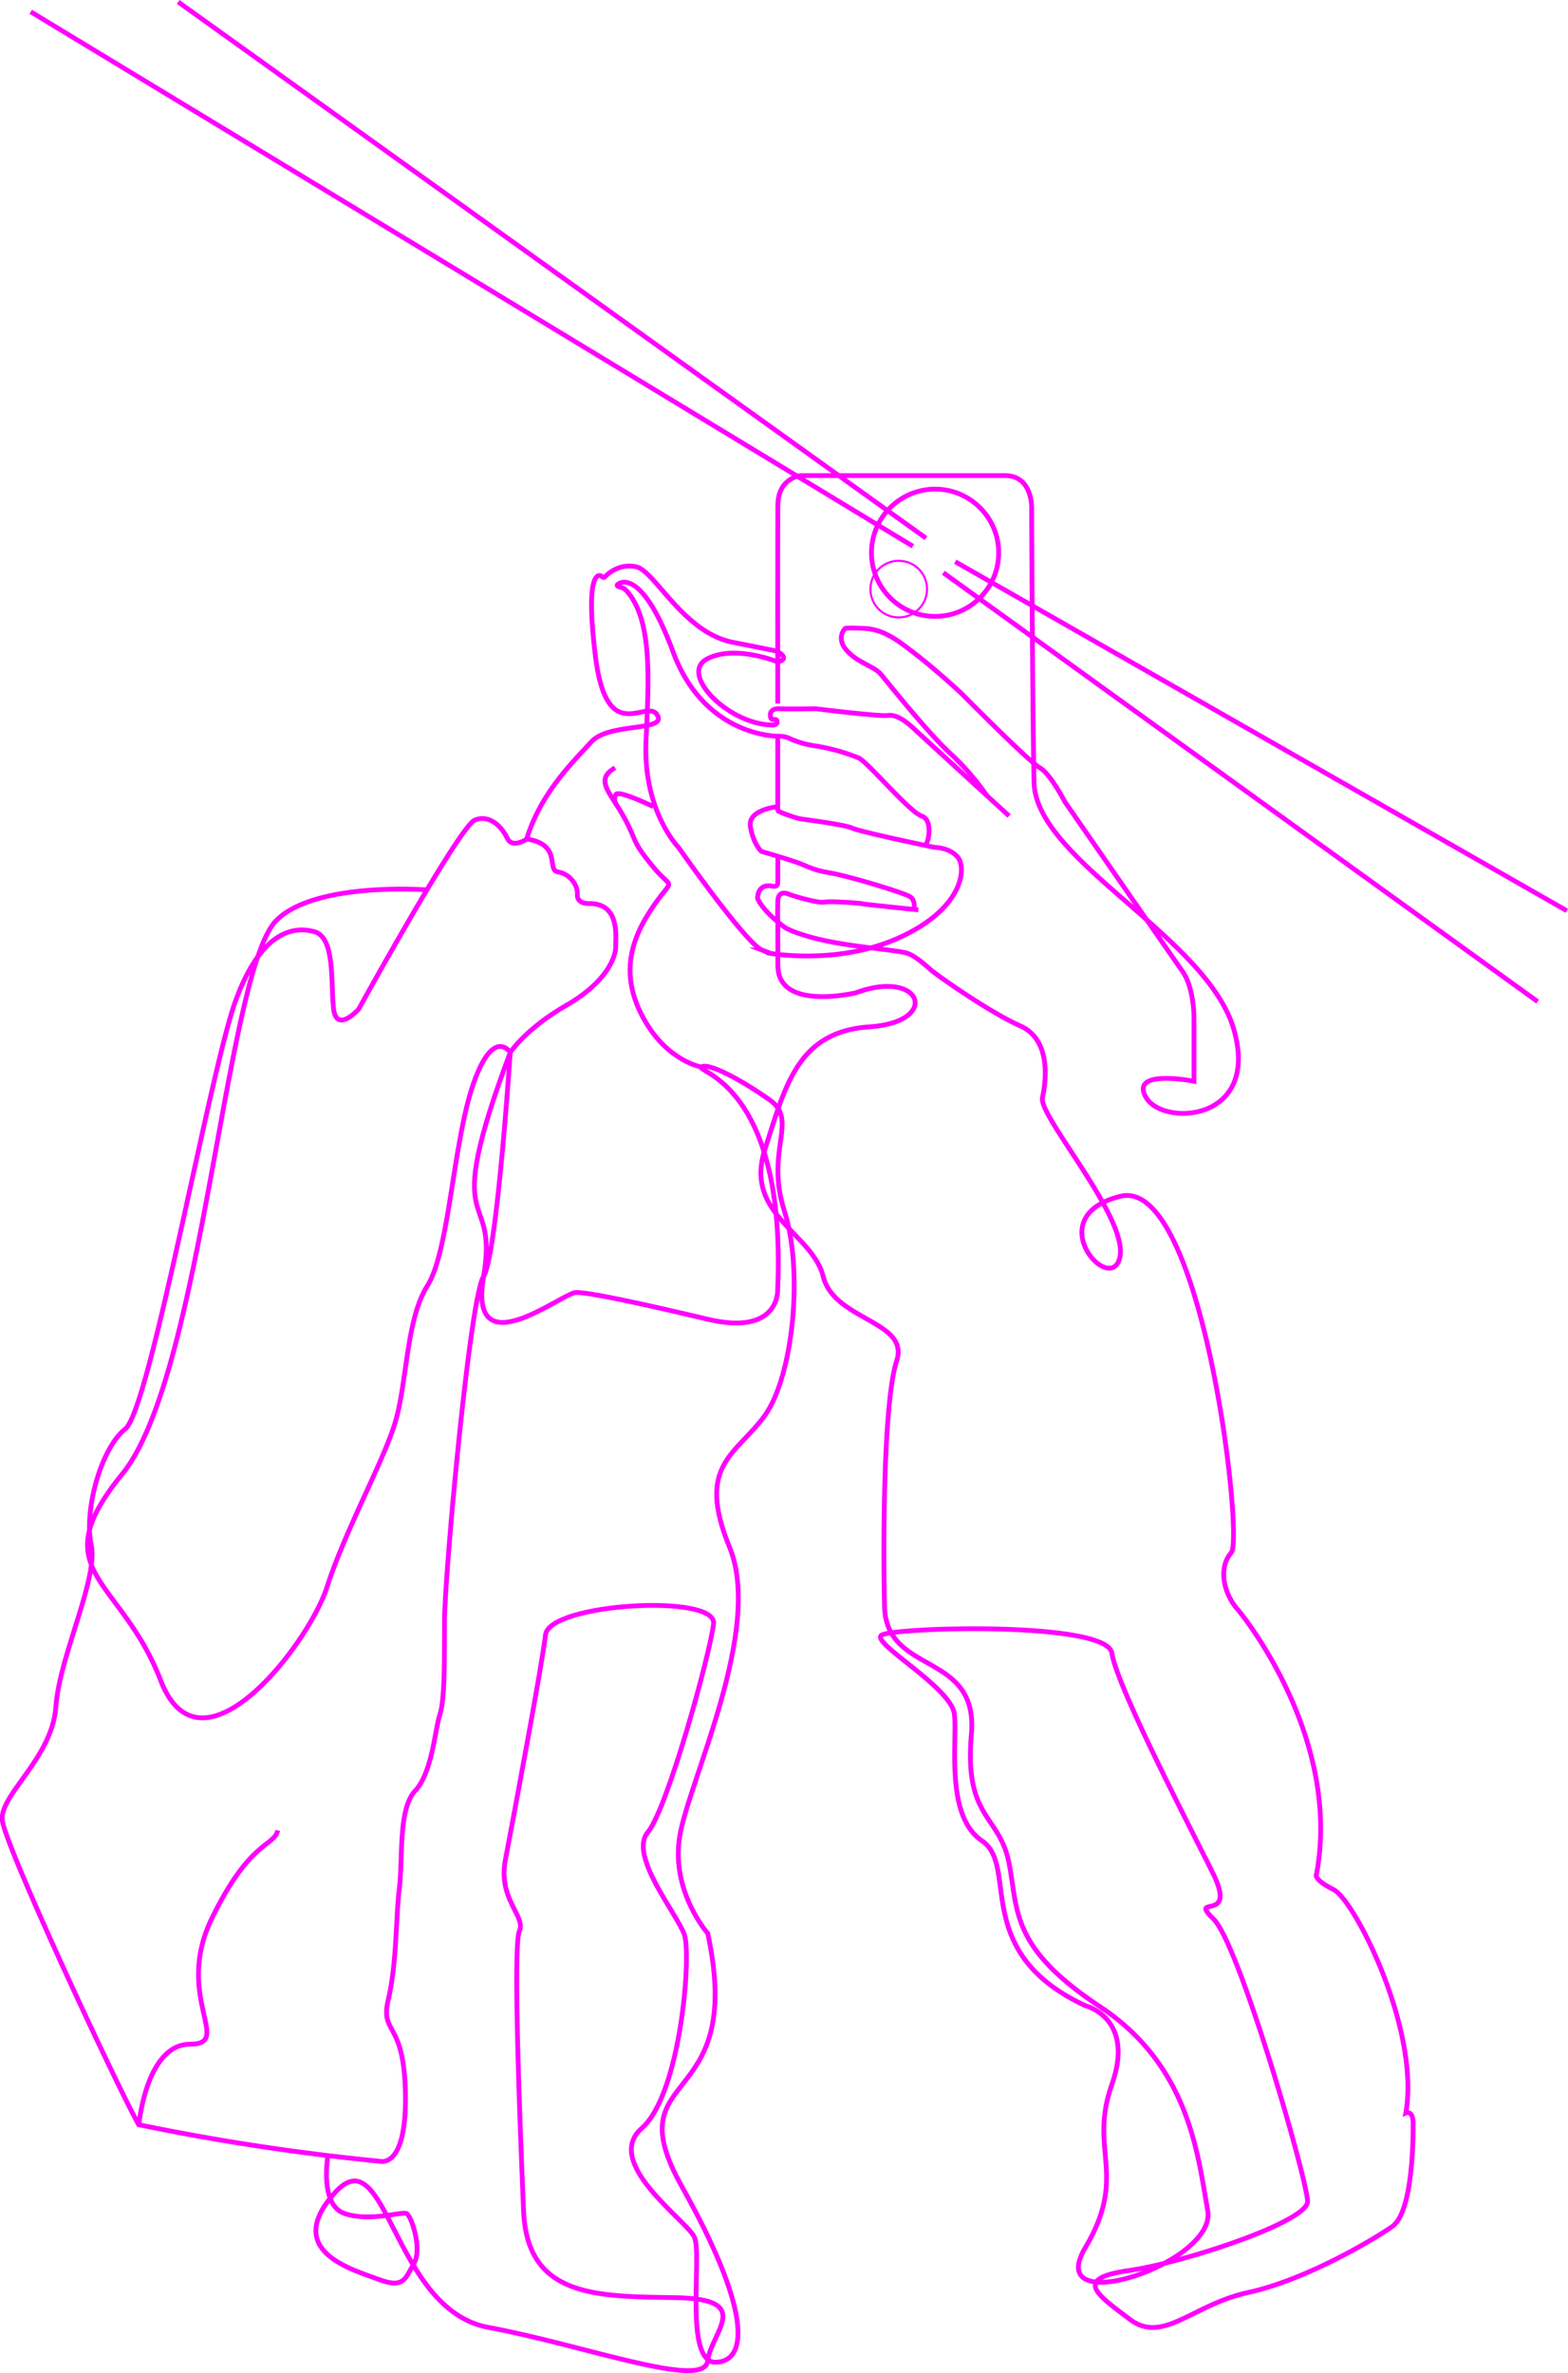 <svg id="instagrma" xmlns="http://www.w3.org/2000/svg" viewBox="0 0 657.4 994.52"><defs><style>.cls-1,.cls-2{fill:none;stroke:#f0f;stroke-miterlimit:10;}.cls-1{stroke-width:2px;}.cls-2{stroke-width:0.89px;}</style></defs><g id="wapa"><path class="cls-1" d="M1914.41,552.3c1.36-.17,3.75-10.58-1.36-12.28s-22.64-22.64-26.38-24.34a83.46,83.46,0,0,0-18.56-5.11,39.78,39.78,0,0,1-10.93-3.29,11.19,11.19,0,0,0-4.22-.71s-30.89.51-44.17-35.48-22.79-28.4-22.79-28.4c-1.28.75-.24,1.2.77,1.43a5,5,0,0,1,2.56,1.52c11.6,12.79,9,40.71,8.14,63.91-1,28.6,13.62,43.58,13.62,43.58s28.43,40.51,35.07,43.06a16.6,16.6,0,0,1,2.56,1.23s28.62,5.41,54.73-6.34,28.41-28,25.09-33.38c0,0-2.56-4.23-10.21-4.57,0,0-31-6.47-34.22-8s-19.74-3.58-21.78-3.92c-1.88-.31-8.31-2.54-9.32-3.29" transform="translate(-1526.65 -198.02)"/><path class="cls-1" d="M1852.73,507.28c0,17.66,0,16.54,0,30.53" transform="translate(-1526.65 -198.02)"/><path class="cls-1" d="M1851.94,507.51" transform="translate(-1526.65 -198.02)"/><path class="cls-1" d="M1940.39,531.48A104.19,104.19,0,0,0,1925,513.72c-9.7-8.93-26.29-29.87-29.1-33.19s-9.19-4.51-14-9.62-1.36-9.19-.85-9.53,7.83,0,7.83,0c8.51.34,14.64,5.36,22.55,11.49s18.13,15.58,18.13,15.58,28.6,28.93,33,31.32,10.55,14.29,10.55,14.29,44.6,64.34,49.37,71.15,4.76,19.07,4.76,19.07v26.89s-27.23-5.45-20.08,6.81,48,10.21,36.76-28.6-83.06-70.81-83.74-103.49-1-114-1-114,.94-14.55-11.24-14.55h-85.61s-9.37.93-9.54,12.17c-.08,5.2-.08,43.62-.06,83.4" transform="translate(-1526.65 -198.02)"/><path class="cls-1" d="M1949.73,540s-36-32.94-39.83-36.51-7.66-6.13-11-5.62-30.13-2.81-30.13-2.81-13.61.17-15,0c-1.19-.14-4.93-.05-4,3.64,0,0,0,1,1.53.83,0,0,1.39-.19,1.15,1.34-.14.83-1.49,1-1.49,1h-.28c-18.55-.08-39.29-21.29-27.76-27.59s29.73,1.12,29.73,1.12,5.71-.93,0-4.34c0,0,2.29.26-18.65-3.83s-32.68-29.87-40.6-31.66-13.19,4.27-13.19,4.27c-.56.57-1.53-.44-1.53-.44s-7.15-4.76-2.38,33.71,21.44,17.36,25.87,24.51-20,3.06-27.51,11.23-21.34,21.45-27.21,40.85c0,0-6,4.09-8.09-.34s-7.15-10.21-13.62-7.66c-2.47,1-10.16,12.76-18.73,27-13.87,23-30,52.28-30,52.28s-9.19,10.21-10.47,0,.77-29.88-7.91-32.43-22.73-.51-33.45,29.62-35.75,170.55-46,178.72-17.36,34.21-14.3,48.51-13.27,46.47-14.8,67.92-23.49,36.76-22.47,47.49,48.51,112.34,57.19,127.66a960.51,960.51,0,0,0,101.1,15.32s11.24,3.57,10.73-28.09-10.73-24.51-7.15-39.83,3.06-33.7,4.6-46.47-.52-33.19,6.63-40.85S1709,923,1711,916.87s2-18.89,2-38.81,10.72-136.34,16.34-145,11.23-94,11.23-94-7.15-11-15.57,13.54-10,69.7-19.15,84.25-8.43,41.36-13.79,58.21-20.68,44.43-28.34,68.17-52.85,82.73-69.7,39.07-49.79-45.19-16.09-86.55,43.29-210.7,64.6-232c16.34-16.35,63.12-12.79,63.12-12.79" transform="translate(-1526.65 -198.02)"/><path class="cls-1" d="M1853.1,538c-.09-.07-.33-.12-.33-.16" transform="translate(-1526.65 -198.02)"/><path class="cls-1" d="M1853,536.06s-12.93,1.07-11.74,8.39,4.59,10.38,4.59,10.38,10,2.89,14.81,4.59,6.64,3.24,14,4.43,30.47,8.17,33.36,9.87,1.7,5.62,1.7,5.62" transform="translate(-1526.65 -198.02)"/><path class="cls-1" d="M1857.79,506.45" transform="translate(-1526.65 -198.02)"/><path class="cls-1" d="M1911.69,579.34s-22-2.21-23.49-2.55-13.62-1.2-16-.68-13.11-2.56-15-3.41c0,0-4.26-2-4.43,2.89s0,9.28,0,9.28v17.48a16.11,16.11,0,0,0,.24,2.77l0,.19c2.84,16,32.57,8.75,32.57,8.75,27.58-10.21,35.75,12.26,5.62,14.3s-35.23,24.51-43.91,51.58,19.91,34.72,24.51,53.1,36.25,18.55,30.81,35.24-5.79,73.87-5.11,103,39.49,18.53,36.42,53.59,11.58,33.7,15.66,53.45,0,35.4,38.13,60.59,41.19,63.32,45.28,85.45-69.45,46.3-51.32,15.66,1.28-40.51,11.15-68.43-11.15-33-11.15-33c-48.26-22.46-27.66-58.55-43.32-69.1s-10.21-41.88-11.57-53.11-34.73-29.62-30.64-33,94.64-6.13,96.68,7.49,31.32,70.13,42.21,91.91-10.55,8.85.34,19.41,39.49,110,39.49,118.47-51.4,25.53-74.89,28.93-13.62,9.87.34,20.43,26.21-6.13,49.7-11.24,51.4-21.44,60.26-27.57,8.85-37.45,8.85-43.23-3.07-4.43-3.07-4.43c6.13-34.72-21.44-89.19-30.3-93.62s-7.14-6.47-7.14-6.47c10.21-54.8-27.58-104.51-33.37-111.31s-7.74-17.28-2.38-23.41-12.25-157.79-46.45-149.36-4.1,42.13-.27,25.69-34.13-59.22-32.43-67,3.41-24.51-9.36-30.13-34.72-21.11-37.28-23.32-6.63-6-10.21-7.15-20.25-2.38-32.85-4.93-18-5.62-18-5.62c-10.22-7.49-11.75-12.43-11.75-12.43.26-5.38,4-5.45,5.82-5.16,0,0,2.44.8,2.62-1l.07-1.83c0-4.31,0-6.17,0-10.17" transform="translate(-1526.65 -198.02)"/><path class="cls-1" d="M1679.69,630.4" transform="translate(-1526.65 -198.02)"/><path class="cls-1" d="M1740.62,639.08" transform="translate(-1526.65 -198.02)"/><path class="cls-1" d="M1737.27,636.72" transform="translate(-1526.65 -198.02)"/><path class="cls-1" d="M1747.52,549.72" transform="translate(-1526.65 -198.02)"/><path class="cls-1" d="M1664.13,1101.4s-3.68,20.75,7,24.32,24-1,26,0,6.64,14.81,3.06,20.94-4.08,10.72-14.81,6.64-40.34-11.75-18.38-36.26,24,48.91,64.34,56.37,90.52,26.36,92,14.1,19.85-26-13.34-26.55-62.3,0-63.83-36.26-4.51-111.32-1.75-117.45-9-13.27-5.91-29.61,15.32-81.19,16.85-94.47,72-17.36,70.47-4.6-19.4,77.62-27.57,87.32,12.25,34.22,15.31,42.9-1.53,66.89-17.87,81.19,18.39,38.3,22,45.44-4.6,53.11,9.19,52.6,14.3-22.47-14.3-73.53,27.2-30.13,10.79-106.21c0,0-15.38-17.37-11.81-40.34s35.24-86.81,20.94-121.54,3.06-38.81,14.81-55.15,16.34-60.25,8.17-85.78,6.12-37.79-6.13-46.47-26-15.83-28.6-13.79,35.77,7.15,31.93,93.45c0,0,.89,19.4-29.31,12.25s-49.6-11.23-55.21-11.23S1722.78,772,1729.39,733s-18.89-13.79,11.23-94c0,0,6.64-10,23.49-19.66s20.68-20.17,20.68-24.51,1.79-18.38-11.23-18.12c0,0-5.11.25-4.85-3.83s-3.32-8.68-8.17-9.45,1.79-11.49-13-13.79" transform="translate(-1526.65 -198.02)"/><path class="cls-1" d="M1820.79,645.21S1807,643,1797.13,626s-7.49-31.66,2.39-46.64,9.87-7.15.68-18.38-6.13-9.88-11.92-20.43-12.59-15.66-3.74-20.76" transform="translate(-1526.65 -198.02)"/><path class="cls-1" d="M1800.54,536.06s-14.38-7-15.66-5.09a3.76,3.76,0,0,0,0,3.93" transform="translate(-1526.65 -198.02)"/><circle class="cls-1" cx="392.04" cy="231.66" r="26.67"/><line class="cls-1" x1="388.23" y1="225.54" x2="74.7" y2="0.81"/><line class="cls-1" x1="382.74" y1="228.93" x2="12.88" y2="4.93"/><line class="cls-1" x1="400.49" y1="235.41" x2="656.9" y2="381.69"/><line class="cls-1" x1="395.49" y1="240.02" x2="644.67" y2="419.77"/><path class="cls-1" d="M1584.88,1088.45s3.06-33.71,21.45-33.71-6.9-19.91,9.19-52.85,26-29.87,27.57-36.76" transform="translate(-1526.65 -198.02)"/><path class="cls-1" d="M1946.16,553" transform="translate(-1526.65 -198.02)"/><circle class="cls-2" cx="376.8" cy="246.9" r="11.87"/></g></svg>